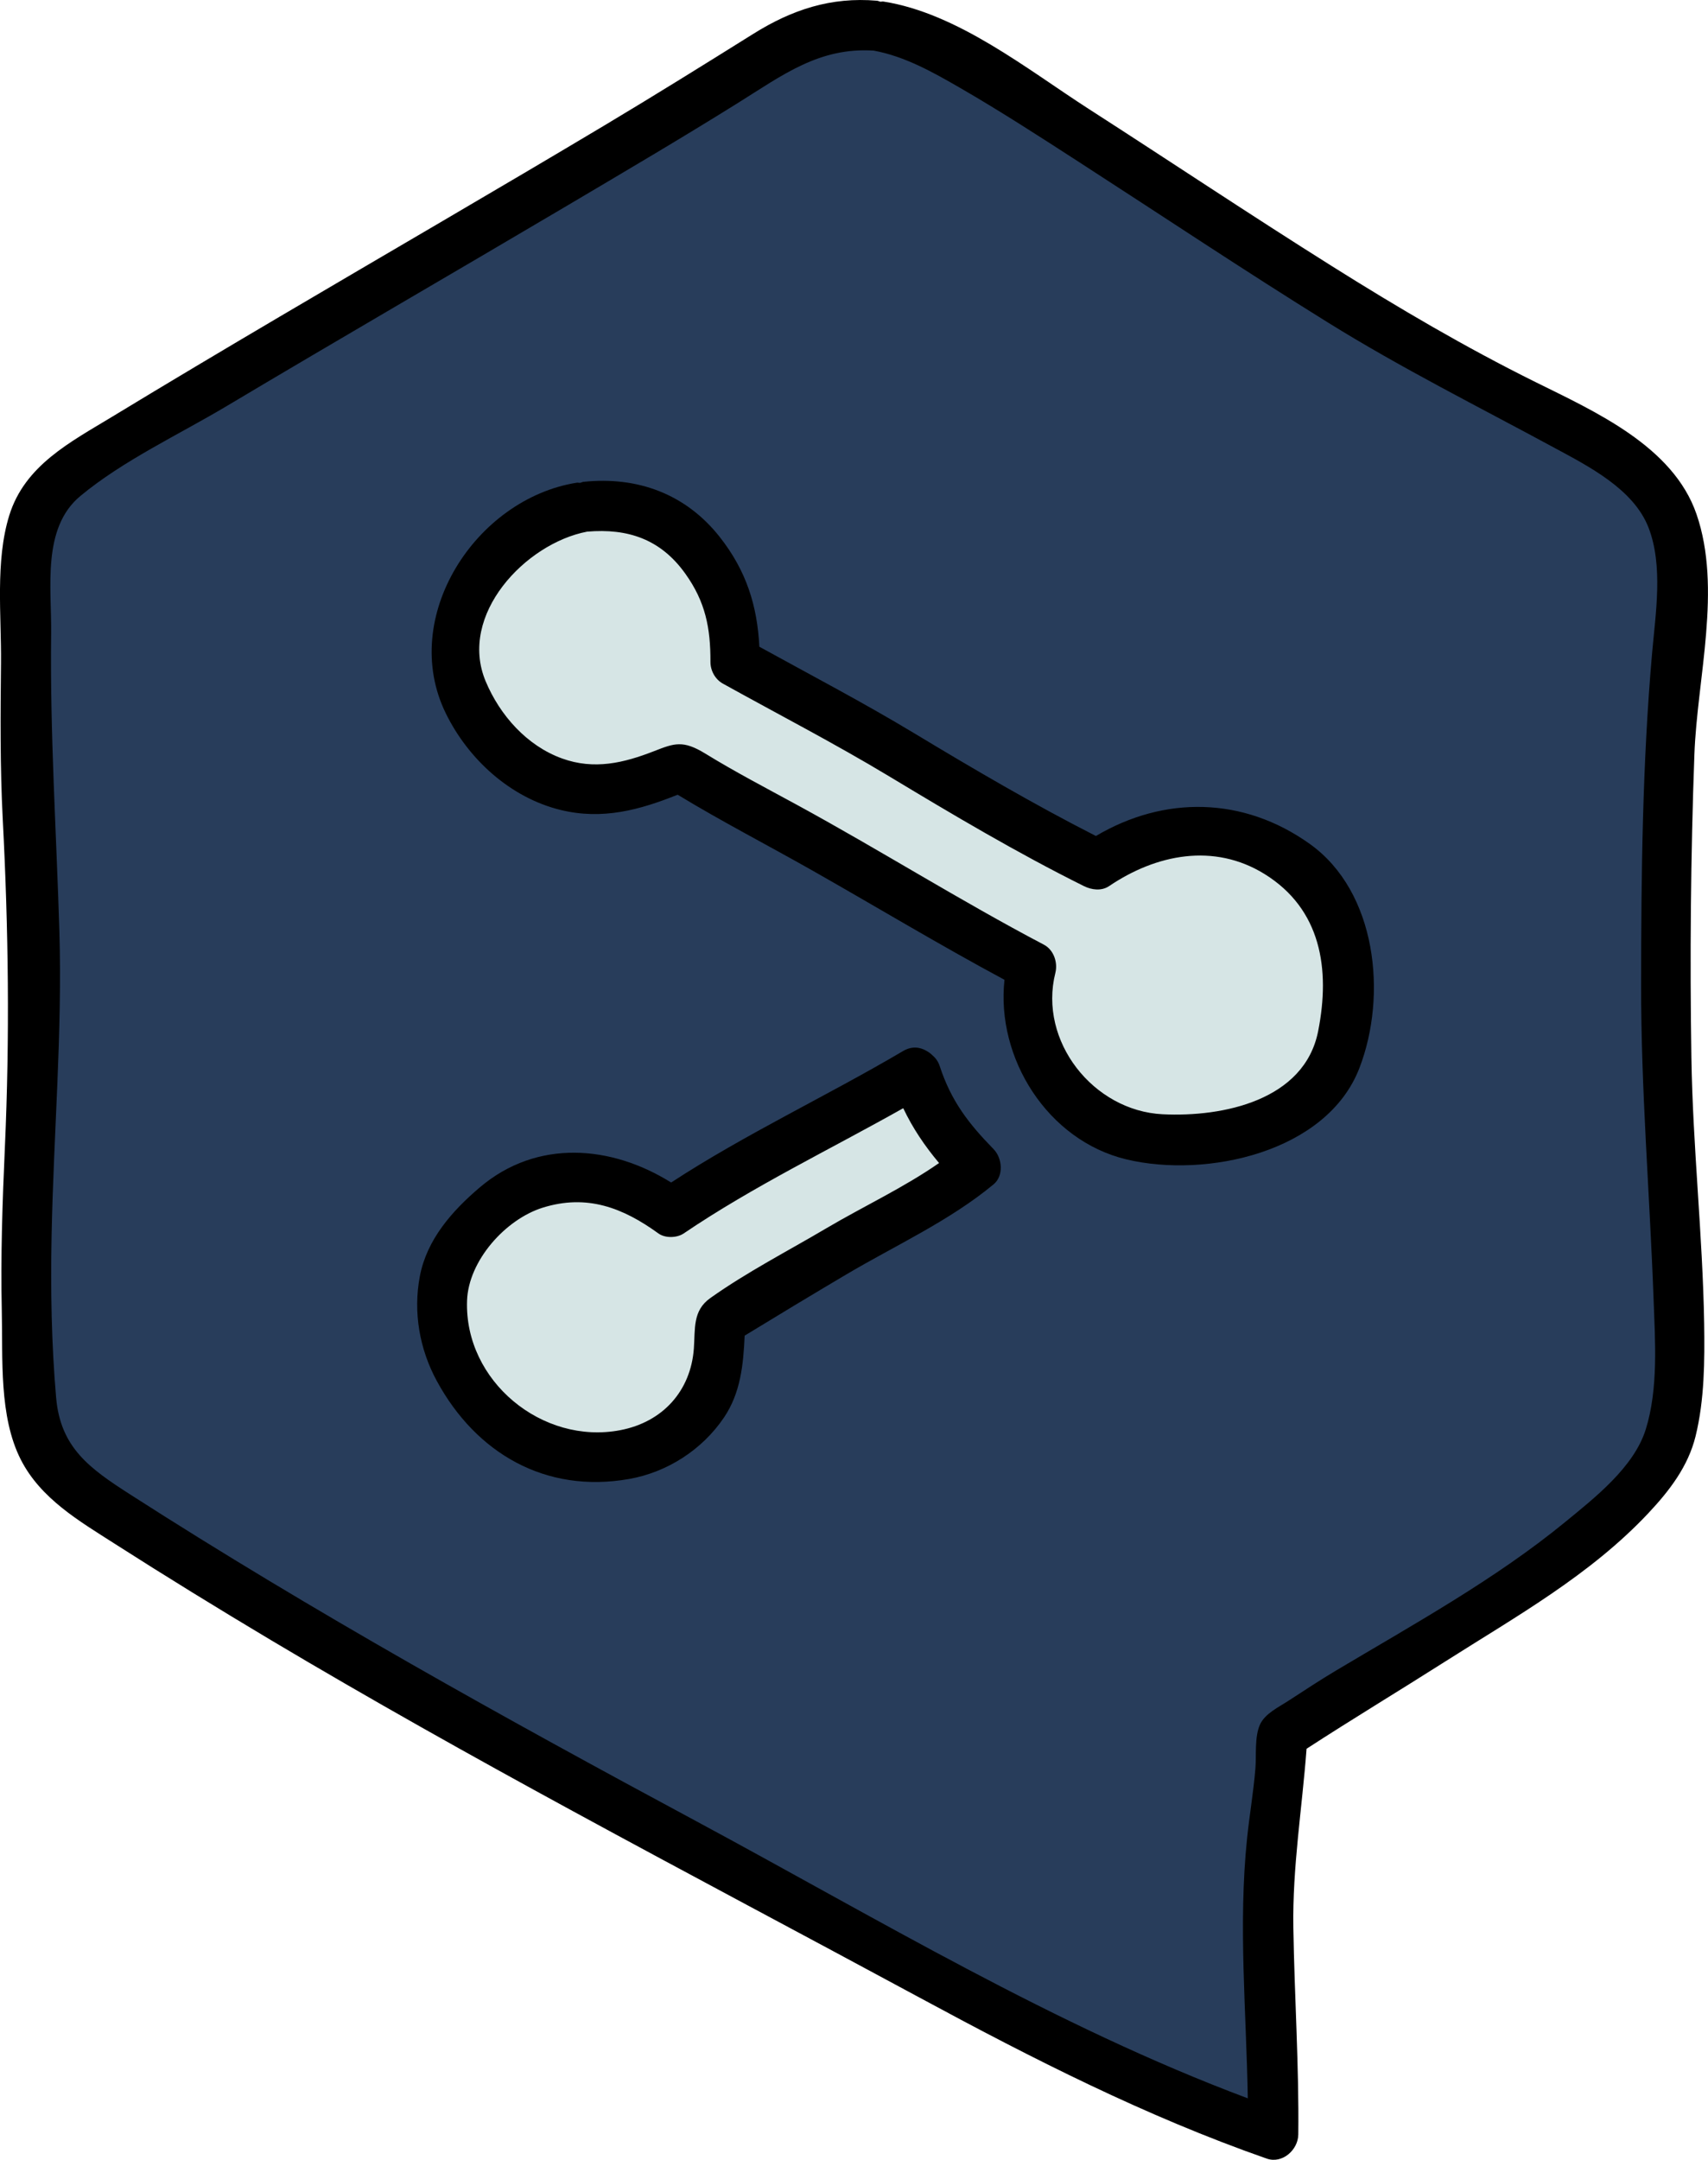 <?xml version="1.0" encoding="UTF-8" standalone="no"?>
<svg
   viewBox="0 0 34.263 43.318"
   width="68.525"
   height="86.636"
   version="1.1"
   id="svg6"
   xmlns="http://www.w3.org/2000/svg"
   xmlns:svg="http://www.w3.org/2000/svg">
  <defs
     id="defs6" />
  <path
     fill="#283d5b"
     d="m 17.59,0.515 c -1.353,-0.153 -1.965,0.46 -3.126,1.171 -4.137,2.534 -8.438,4.944 -12.574,7.478 -0.378,0.231 -0.768,0.474 -1.012,0.844 -0.306,0.462 -0.337,1.049 -0.34,1.603 -0.009,1.561 -0.078,3.879 0.059,5.433 0.362,4.124 -0.321,6.988 0.04,11.112 0.021,0.243 0.044,0.491 0.14,0.715 0.177,0.411 0.413,0.78 1.185,1.28 6.005,3.892 11.665,6.716 18.121,10.235 1.748,0.953 3.866,1.877 5.46,2.427 0,0 0.019,-1.463 -0.047,-2.786 -0.079,-1.578 -0.103,-2.451 0.132,-4.014 0.056,-0.371 0.105,-1.228 0.105,-1.228 0,0 1.105,-0.729 1.437,-0.915 0.665,-0.372 1.65,-1.058 2.844,-1.764 1.051,-0.622 2.674,-1.842 3.309,-2.885 0.504,-0.826 0.383,-3.131 0.24,-4.927 -0.208,-2.621 -0.146,-5.929 -0.079,-8.928 0.053,-2.377 0.62,-4.364 -0.213,-5.448 -0.71,-0.924 -2.404,-1.646 -3.44,-2.18 -2.715,-1.398 -6.713,-4.183 -9.396,-5.85 -1.435,-0.892 -2.205,-1.286 -2.845,-1.373 z"
     id="path1" />
  <path
     fill="#d6e5e5"
     d="m 11.703,10.164 c -1.272,0.165 -2.11,1.113 -2.49,2.339 -0.059,0.19 -0.094,0.685 -0.079,0.883 0.018,0.223 0.244,0.699 0.357,0.892 0.643,1.098 1.745,1.735 3,1.52 0.33,-0.057 1.15,-0.409 1.15,-0.409 0,0 0.857,0.537 1.262,0.745 2.066,1.062 3.804,2.212 5.785,3.245 -0.344,1.172 0.289,2.411 1.31,3.082 0.914,0.601 2.1,0.382 3.171,0.161 0.402,-0.083 0.824,-0.389 1.133,-0.66 0.466,-0.408 0.601,-0.883 0.676,-1.498 0.154,-1.271 -0.012,-2.538 -1.104,-3.205 -0.367,-0.224 -0.615,-0.427 -1.036,-0.514 -0.631,-0.13 -1.149,-0.125 -1.809,0.051 -0.399,0.107 -1.035,0.543 -1.035,0.543 0,0 -0.756,-0.376 -1.112,-0.568 -1.912,-1.03 -3.396,-2.082 -5.09,-2.923 -0.117,-0.058 -1.041,-0.572 -1.041,-0.572 0,0 0.007,-0.939 -0.155,-1.285 -0.617,-1.313 -1.452,-2.013 -2.893,-1.827 z"
     id="path2" />
  <path
     fill="#d6e5e5"
     d="m 18.368,21.512 c -1.63,0.97 -3.29,1.686 -4.907,2.795 -0.889,-0.66 -1.616,-0.894 -2.79,-0.546 -0.532,0.158 -1.018,0.697 -1.384,1.114 -0.548,0.622 -0.527,1.775 -0.13,2.503 0.397,0.728 0.839,1.365 1.625,1.625 0.701,0.232 1.45,0.313 2.145,0.065 0.695,-0.248 1.398,-0.923 1.463,-1.658 0.046,-0.526 0.061,-0.914 0.061,-0.914 0,0 3.171,-1.944 4.638,-2.716 0.085,-0.045 0.488,-0.38 0.488,-0.38 0,0 -0.547,-0.56 -0.624,-0.677 -0.348,-0.527 -0.412,-0.674 -0.585,-1.211 z"
     id="path3" />
  <path
     d="m 26.276,16.927 c -1.333,-0.953 -2.919,-0.972 -4.292,-0.16 -1.25,-0.637 -2.456,-1.344 -3.658,-2.069 -1.013,-0.61 -2.058,-1.157 -3.093,-1.727 -0.042,-0.819 -0.258,-1.519 -0.793,-2.199 -0.681,-0.865 -1.652,-1.223 -2.737,-1.108 -0.025,0.003 -0.042,0.015 -0.065,0.02 -0.023,10e-4 -0.043,-0.006 -0.068,-0.003 -2.031,0.324 -3.57,2.701 -2.627,4.626 0.452,0.922 1.294,1.691 2.304,1.938 0.841,0.205 1.587,-0.002 2.347,-0.306 0.885,0.538 1.803,1.01 2.704,1.521 1.285,0.729 2.55,1.492 3.852,2.191 -0.172,1.571 0.864,3.223 2.446,3.602 1.598,0.383 4.019,-0.138 4.673,-1.829 0.565,-1.462 0.349,-3.538 -0.993,-4.497 z m 0.166,3.757 c -0.275,1.383 -1.904,1.724 -3.12,1.664 -1.39,-0.069 -2.495,-1.467 -2.151,-2.836 0.052,-0.207 -0.032,-0.461 -0.23,-0.565 -1.678,-0.882 -3.283,-1.894 -4.947,-2.801 -0.62,-0.338 -1.242,-0.661 -1.844,-1.031 -0.448,-0.275 -0.622,-0.209 -1.026,-0.051 -0.612,0.239 -1.204,0.381 -1.849,0.148 -0.706,-0.255 -1.248,-0.867 -1.533,-1.549 -0.556,-1.331 0.798,-2.763 2.034,-3 0.82,-0.07 1.478,0.151 1.972,0.843 0.404,0.565 0.506,1.088 0.504,1.772 0,0.173 0.095,0.347 0.248,0.432 1.109,0.616 2.235,1.197 3.323,1.852 1.288,0.776 2.574,1.54 3.921,2.21 0.155,0.077 0.352,0.103 0.505,0 0.943,-0.638 2.101,-0.872 3.119,-0.242 1.132,0.702 1.323,1.902 1.074,3.154 z"
     id="path4" />
  <path
     d="m 18.85,21.379 c -0.034,-0.103 -0.093,-0.172 -0.161,-0.228 -0.03,-0.03 -0.065,-0.052 -0.102,-0.074 0,0 0,0 0,0 -0.133,-0.078 -0.297,-0.1 -0.471,0.003 -1.537,0.906 -3.158,1.661 -4.653,2.637 -1.194,-0.747 -2.685,-0.879 -3.835,0.095 -0.559,0.474 -1.066,1.048 -1.206,1.786 -0.136,0.719 -0.007,1.46 0.341,2.1 0.786,1.446 2.176,2.261 3.857,1.965 0.766,-0.135 1.468,-0.588 1.904,-1.234 0.334,-0.495 0.388,-1.064 0.414,-1.641 0.676,-0.413 1.354,-0.822 2.035,-1.225 0.987,-0.584 2.074,-1.076 2.958,-1.809 0.21,-0.174 0.175,-0.528 0,-0.707 -0.503,-0.515 -0.851,-0.964 -1.081,-1.668 z m -2.269,3.253 c -0.773,0.457 -1.6,0.882 -2.333,1.403 -0.356,0.253 -0.3,0.613 -0.329,1.011 -0.062,0.851 -0.624,1.475 -1.476,1.638 -1.565,0.3 -3.129,-0.986 -3.074,-2.596 0.027,-0.801 0.769,-1.634 1.522,-1.868 0.882,-0.273 1.6,-0.001 2.318,0.519 0.134,0.097 0.37,0.091 0.505,0 1.404,-0.951 2.932,-1.682 4.405,-2.513 0.191,0.403 0.432,0.758 0.719,1.1 -0.708,0.493 -1.524,0.873 -2.257,1.306 z"
     id="path5" />
  <path
     d="m 33.93,21.219 c -0.032,-2.026 -0.014,-4.059 0.06,-6.084 0.055,-1.53 0.557,-3.332 0.042,-4.824 -0.47,-1.362 -2.035,-2.056 -3.231,-2.649 -1.403,-0.695 -2.746,-1.485 -4.072,-2.318 -1.642,-1.031 -3.254,-2.108 -4.885,-3.157 -1.233,-0.793 -2.632,-1.922 -4.12,-2.156 -0.023,-0.004 -0.041,0.003 -0.063,0.003 -0.024,-0.005 -0.043,-0.018 -0.07,-0.02 -0.92,-0.079 -1.703,0.179 -2.477,0.663 -0.99,0.619 -1.98,1.235 -2.982,1.834 -2.167,1.295 -4.351,2.56 -6.525,3.842 -1.119,0.66 -2.236,1.324 -3.347,1.999 -0.846,0.514 -1.763,0.978 -2.075,1.988 -0.283,0.916 -0.155,2.011 -0.165,2.959 -0.011,1.042 -0.019,2.086 0.035,3.128 0.115,2.21 0.142,4.371 0.043,6.583 -0.049,1.095 -0.087,2.191 -0.062,3.287 0.022,0.946 -0.06,2.11 0.381,2.977 0.399,0.784 1.17,1.231 1.886,1.689 1.034,0.661 2.08,1.304 3.134,1.933 1.991,1.186 4.013,2.318 6.049,3.426 2.318,1.262 4.652,2.496 6.974,3.75 2.256,1.219 4.525,2.374 6.951,3.222 0.314,0.11 0.629,-0.176 0.633,-0.482 0.016,-1.385 -0.077,-2.765 -0.099,-4.149 -0.02,-1.208 0.175,-2.391 0.265,-3.589 0.92,-0.598 1.86,-1.164 2.786,-1.753 1.425,-0.906 2.906,-1.731 4.075,-2.977 0.421,-0.449 0.794,-0.934 0.943,-1.54 0.179,-0.73 0.183,-1.512 0.172,-2.259 -0.03,-1.777 -0.228,-3.547 -0.256,-5.326 z m -0.759,4.834 c 0.031,0.843 0.098,1.796 -0.156,2.613 -0.237,0.761 -1.025,1.375 -1.619,1.862 -1.398,1.146 -3.043,2.052 -4.593,2.976 -0.324,0.193 -0.64,0.402 -0.956,0.607 -0.197,0.129 -0.471,0.256 -0.572,0.479 -0.112,0.249 -0.069,0.622 -0.092,0.888 -0.039,0.468 -0.119,0.931 -0.167,1.399 -0.179,1.727 -0.014,3.472 0.015,5.208 -3.861,-1.444 -7.443,-3.611 -11.062,-5.557 -3.852,-2.071 -7.678,-4.192 -11.36,-6.556 -0.81,-0.52 -1.395,-0.935 -1.483,-1.938 -0.094,-1.082 -0.113,-2.17 -0.091,-3.255 0.04,-2.035 0.217,-4.066 0.156,-6.102 -0.06,-1.998 -0.19,-3.972 -0.165,-5.974 0.011,-0.909 -0.191,-2.112 0.587,-2.756 0.859,-0.712 1.966,-1.226 2.923,-1.796 2.273,-1.355 4.564,-2.68 6.842,-4.027 1.147,-0.679 2.297,-1.355 3.428,-2.061 0.896,-0.559 1.628,-1.118 2.721,-1.048 0.626,0.115 1.191,0.435 1.737,0.75 0.81,0.468 1.597,0.978 2.383,1.486 1.664,1.075 3.312,2.175 4.996,3.22 1.477,0.917 3.01,1.683 4.536,2.509 0.686,0.371 1.587,0.826 1.889,1.597 0.3,0.769 0.143,1.73 0.073,2.528 -0.194,2.207 -0.218,4.422 -0.22,6.637 -0.003,2.112 0.173,4.203 0.25,6.311 z"
     id="path6" />
</svg>
